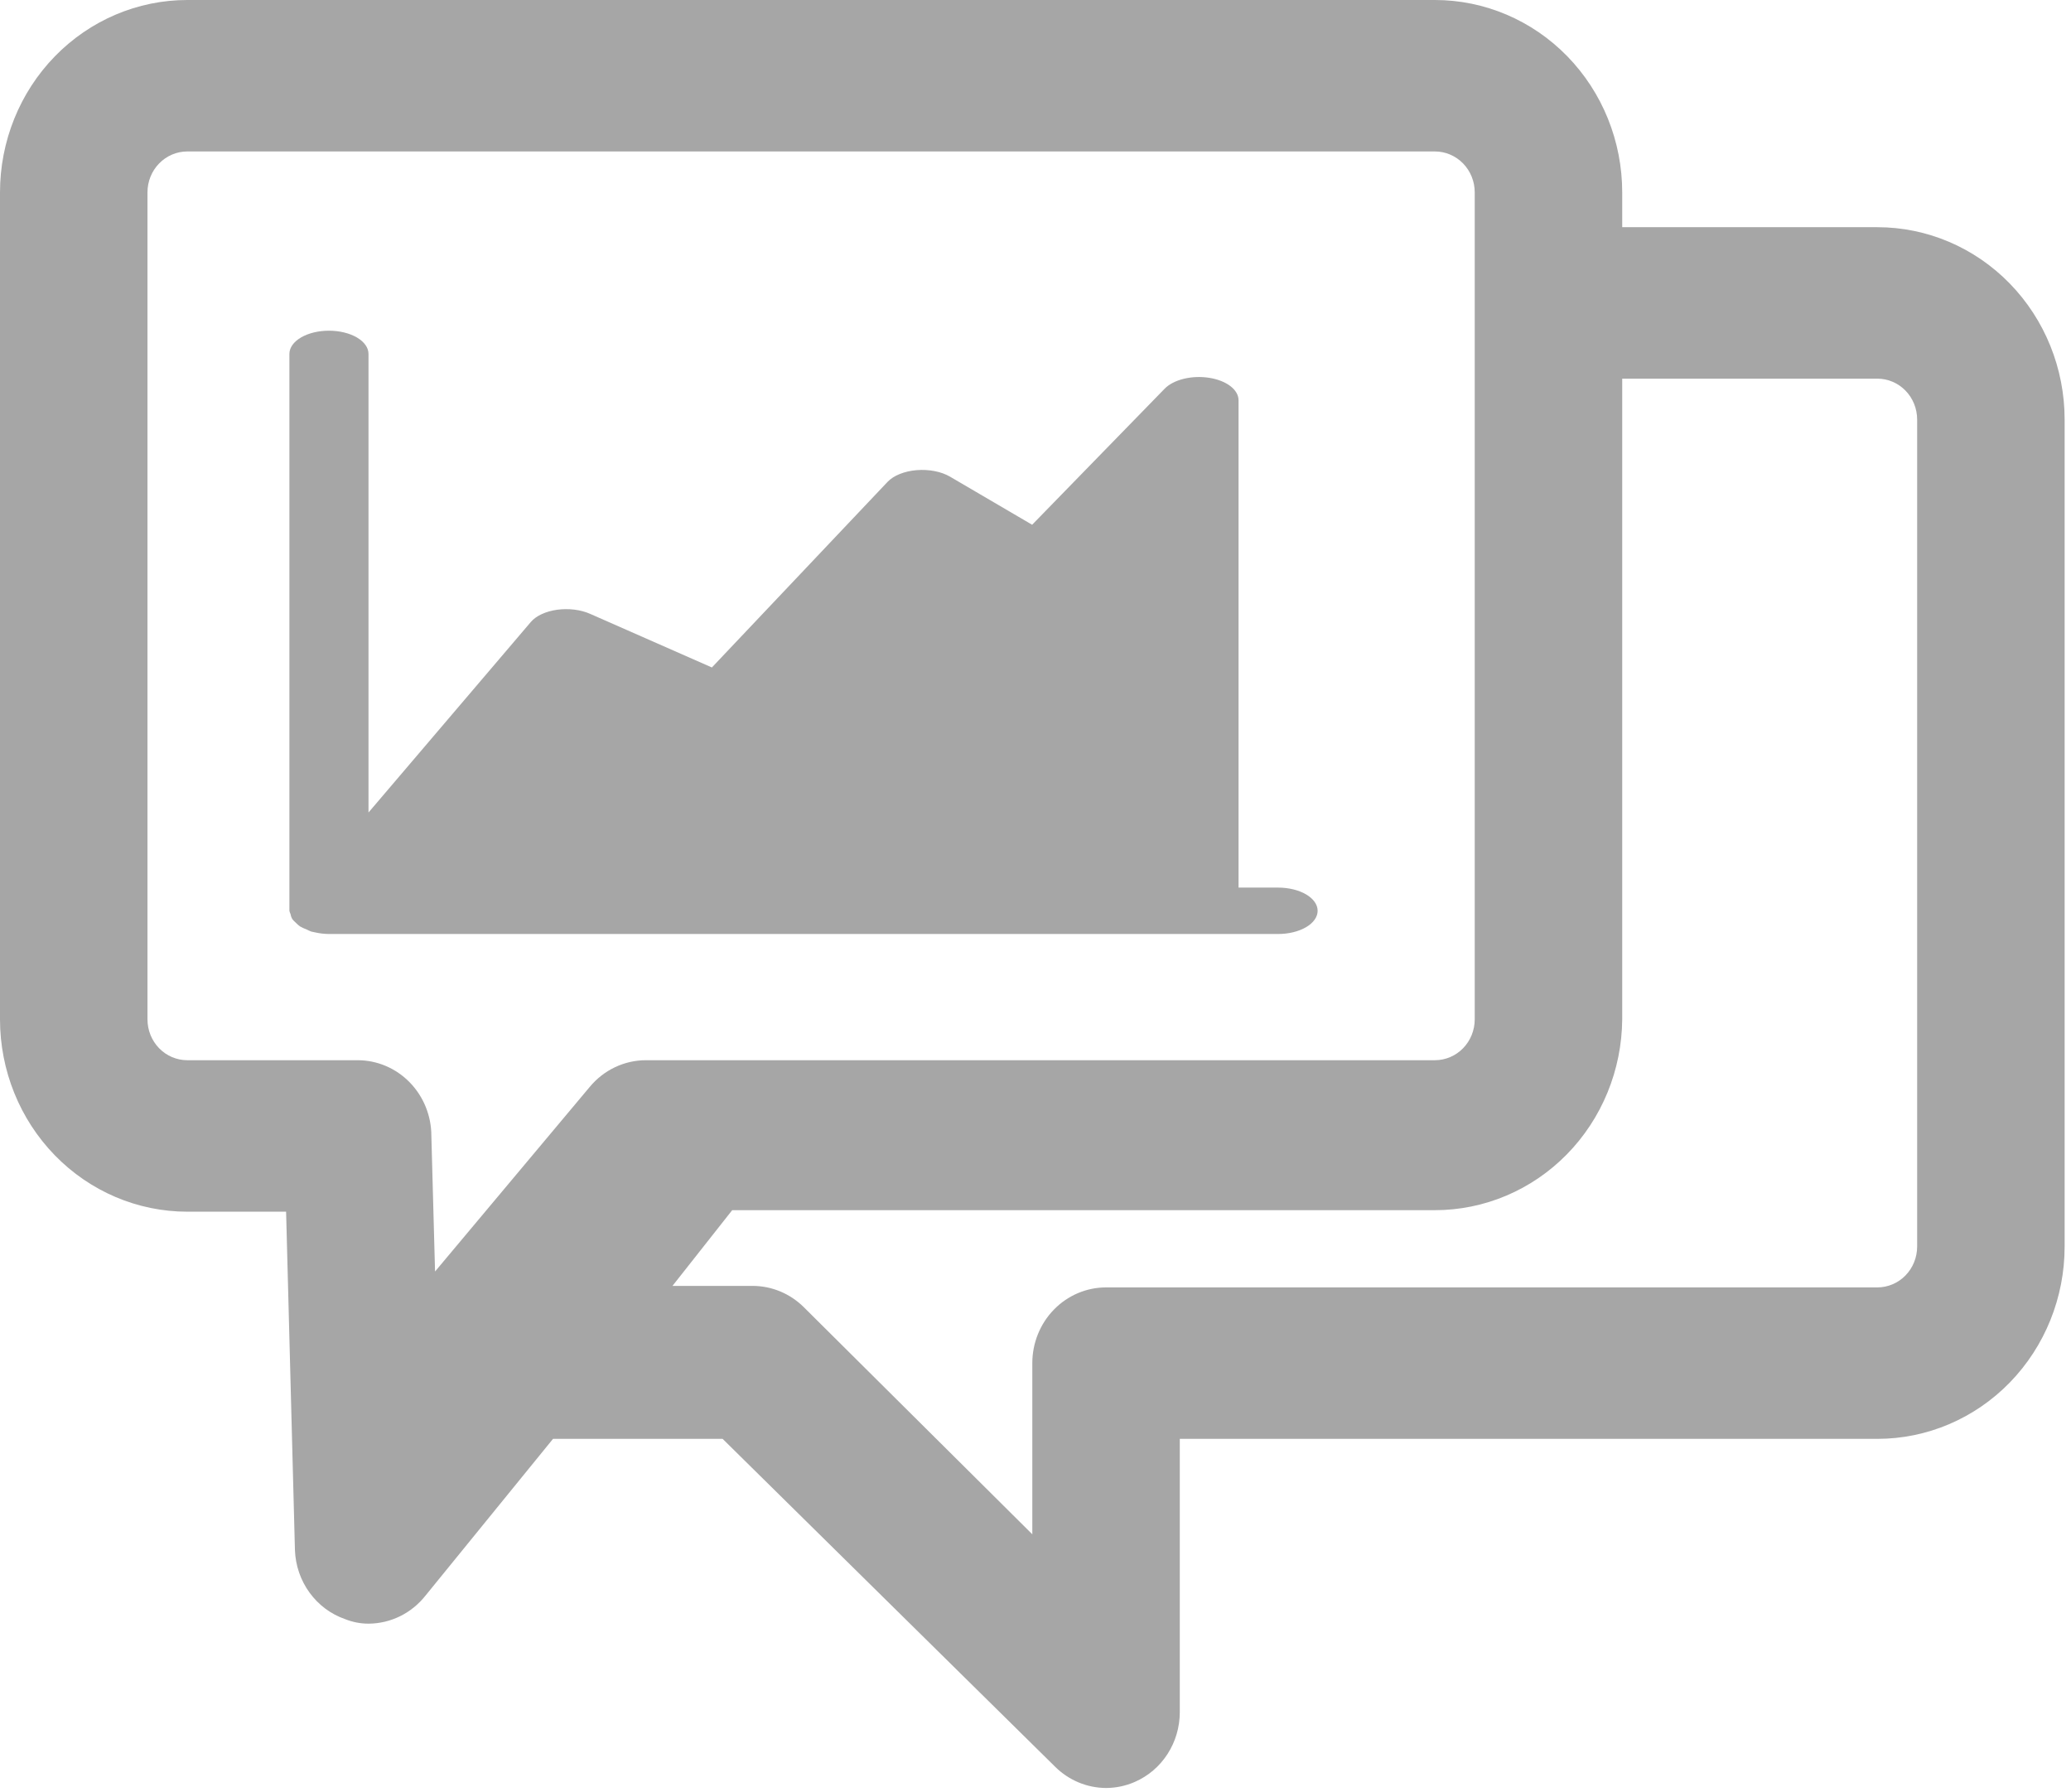 <svg width="104" height="90" viewBox="0 0 104 90" fill="none" xmlns="http://www.w3.org/2000/svg">
<path d="M94.275 11.408H81.463V9.659C81.463 7.097 80.472 4.64 78.708 2.829C76.944 1.018 74.552 0 72.058 0H9.405C6.911 0 4.519 1.018 2.755 2.829C0.991 4.64 0 7.097 0 9.659V51.183C0 53.745 0.991 56.201 2.755 58.013C4.519 59.824 6.911 60.842 9.405 60.842H14.367L14.811 77.839C14.84 78.61 15.096 79.354 15.546 79.972C15.995 80.59 16.617 81.053 17.329 81.3C17.707 81.452 18.109 81.529 18.514 81.528C19.061 81.524 19.601 81.396 20.094 81.153C20.587 80.909 21.021 80.557 21.366 80.121L27.771 72.249H28.882H36.288L52.988 88.715C53.674 89.394 54.59 89.776 55.543 89.779C56.039 89.778 56.53 89.675 56.987 89.475C57.656 89.184 58.227 88.697 58.629 88.075C59.031 87.453 59.245 86.723 59.246 85.977V72.249H94.275C96.769 72.249 99.161 71.232 100.925 69.421C102.689 67.609 103.68 65.153 103.68 62.591V21.066C103.68 18.505 102.689 16.048 100.925 14.237C99.161 12.425 96.769 11.408 94.275 11.408ZM21.662 57.039C21.662 56.031 21.272 55.063 20.577 54.35C19.883 53.637 18.941 53.236 17.959 53.236H9.405C8.875 53.236 8.366 53.02 7.991 52.635C7.616 52.25 7.406 51.728 7.406 51.183V9.659C7.406 9.114 7.616 8.592 7.991 8.207C8.366 7.822 8.875 7.605 9.405 7.605H72.058C72.588 7.605 73.097 7.822 73.472 8.207C73.847 8.592 74.057 9.114 74.057 9.659V51.183C74.057 51.728 73.847 52.25 73.472 52.635C73.097 53.02 72.588 53.236 72.058 53.236H32.437C31.902 53.236 31.374 53.355 30.888 53.585C30.402 53.815 29.971 54.15 29.623 54.567L21.847 63.846L21.662 57.039ZM96.274 62.591C96.274 63.136 96.064 63.658 95.689 64.043C95.314 64.428 94.805 64.644 94.275 64.644H55.543C54.561 64.644 53.619 65.045 52.925 65.758C52.23 66.471 51.84 67.438 51.84 68.447V77.041L40.361 65.633C39.675 64.954 38.76 64.572 37.806 64.568H33.77L36.769 60.766H72.058C74.539 60.766 76.92 59.759 78.682 57.964C80.444 56.169 81.443 53.731 81.463 51.183V19.013H94.275C94.805 19.013 95.314 19.229 95.689 19.614C96.064 20 96.274 20.522 96.274 21.066V62.591Z" fill="black" fill-opacity="0.35"/>
<path d="M64.182 44.568H62.196V20.1C62.198 19.843 62.054 19.593 61.788 19.388C61.522 19.184 61.147 19.037 60.724 18.971C60.3 18.904 59.851 18.922 59.446 19.02C59.042 19.119 58.704 19.294 58.486 19.517L51.831 26.349L47.712 23.937C47.495 23.809 47.23 23.713 46.939 23.656C46.648 23.599 46.338 23.582 46.033 23.607C45.729 23.632 45.439 23.698 45.185 23.8C44.932 23.902 44.722 24.037 44.573 24.194L35.749 33.515L29.626 30.819C29.393 30.717 29.125 30.645 28.84 30.611C28.555 30.576 28.261 30.578 27.977 30.617C27.694 30.656 27.429 30.732 27.201 30.838C26.973 30.944 26.787 31.078 26.657 31.231L18.505 40.798V17.77C18.505 17.461 18.295 17.164 17.923 16.946C17.55 16.727 17.045 16.605 16.518 16.605C15.992 16.605 15.487 16.727 15.114 16.946C14.742 17.164 14.533 17.461 14.533 17.77V45.733C14.544 45.788 14.563 45.842 14.588 45.895C14.601 45.979 14.63 46.063 14.674 46.143C14.724 46.21 14.785 46.273 14.856 46.333C14.917 46.399 14.989 46.462 15.071 46.52C15.171 46.577 15.282 46.628 15.4 46.671C15.472 46.709 15.548 46.745 15.629 46.776C15.655 46.783 15.68 46.785 15.706 46.792C15.732 46.799 15.78 46.807 15.817 46.816C16.041 46.868 16.278 46.896 16.518 46.898H64.182C64.709 46.898 65.214 46.776 65.587 46.557C65.959 46.339 66.168 46.042 66.168 45.733C66.168 45.424 65.959 45.128 65.587 44.909C65.214 44.691 64.709 44.568 64.182 44.568Z" fill="black" fill-opacity="0.35"/>
</svg>

